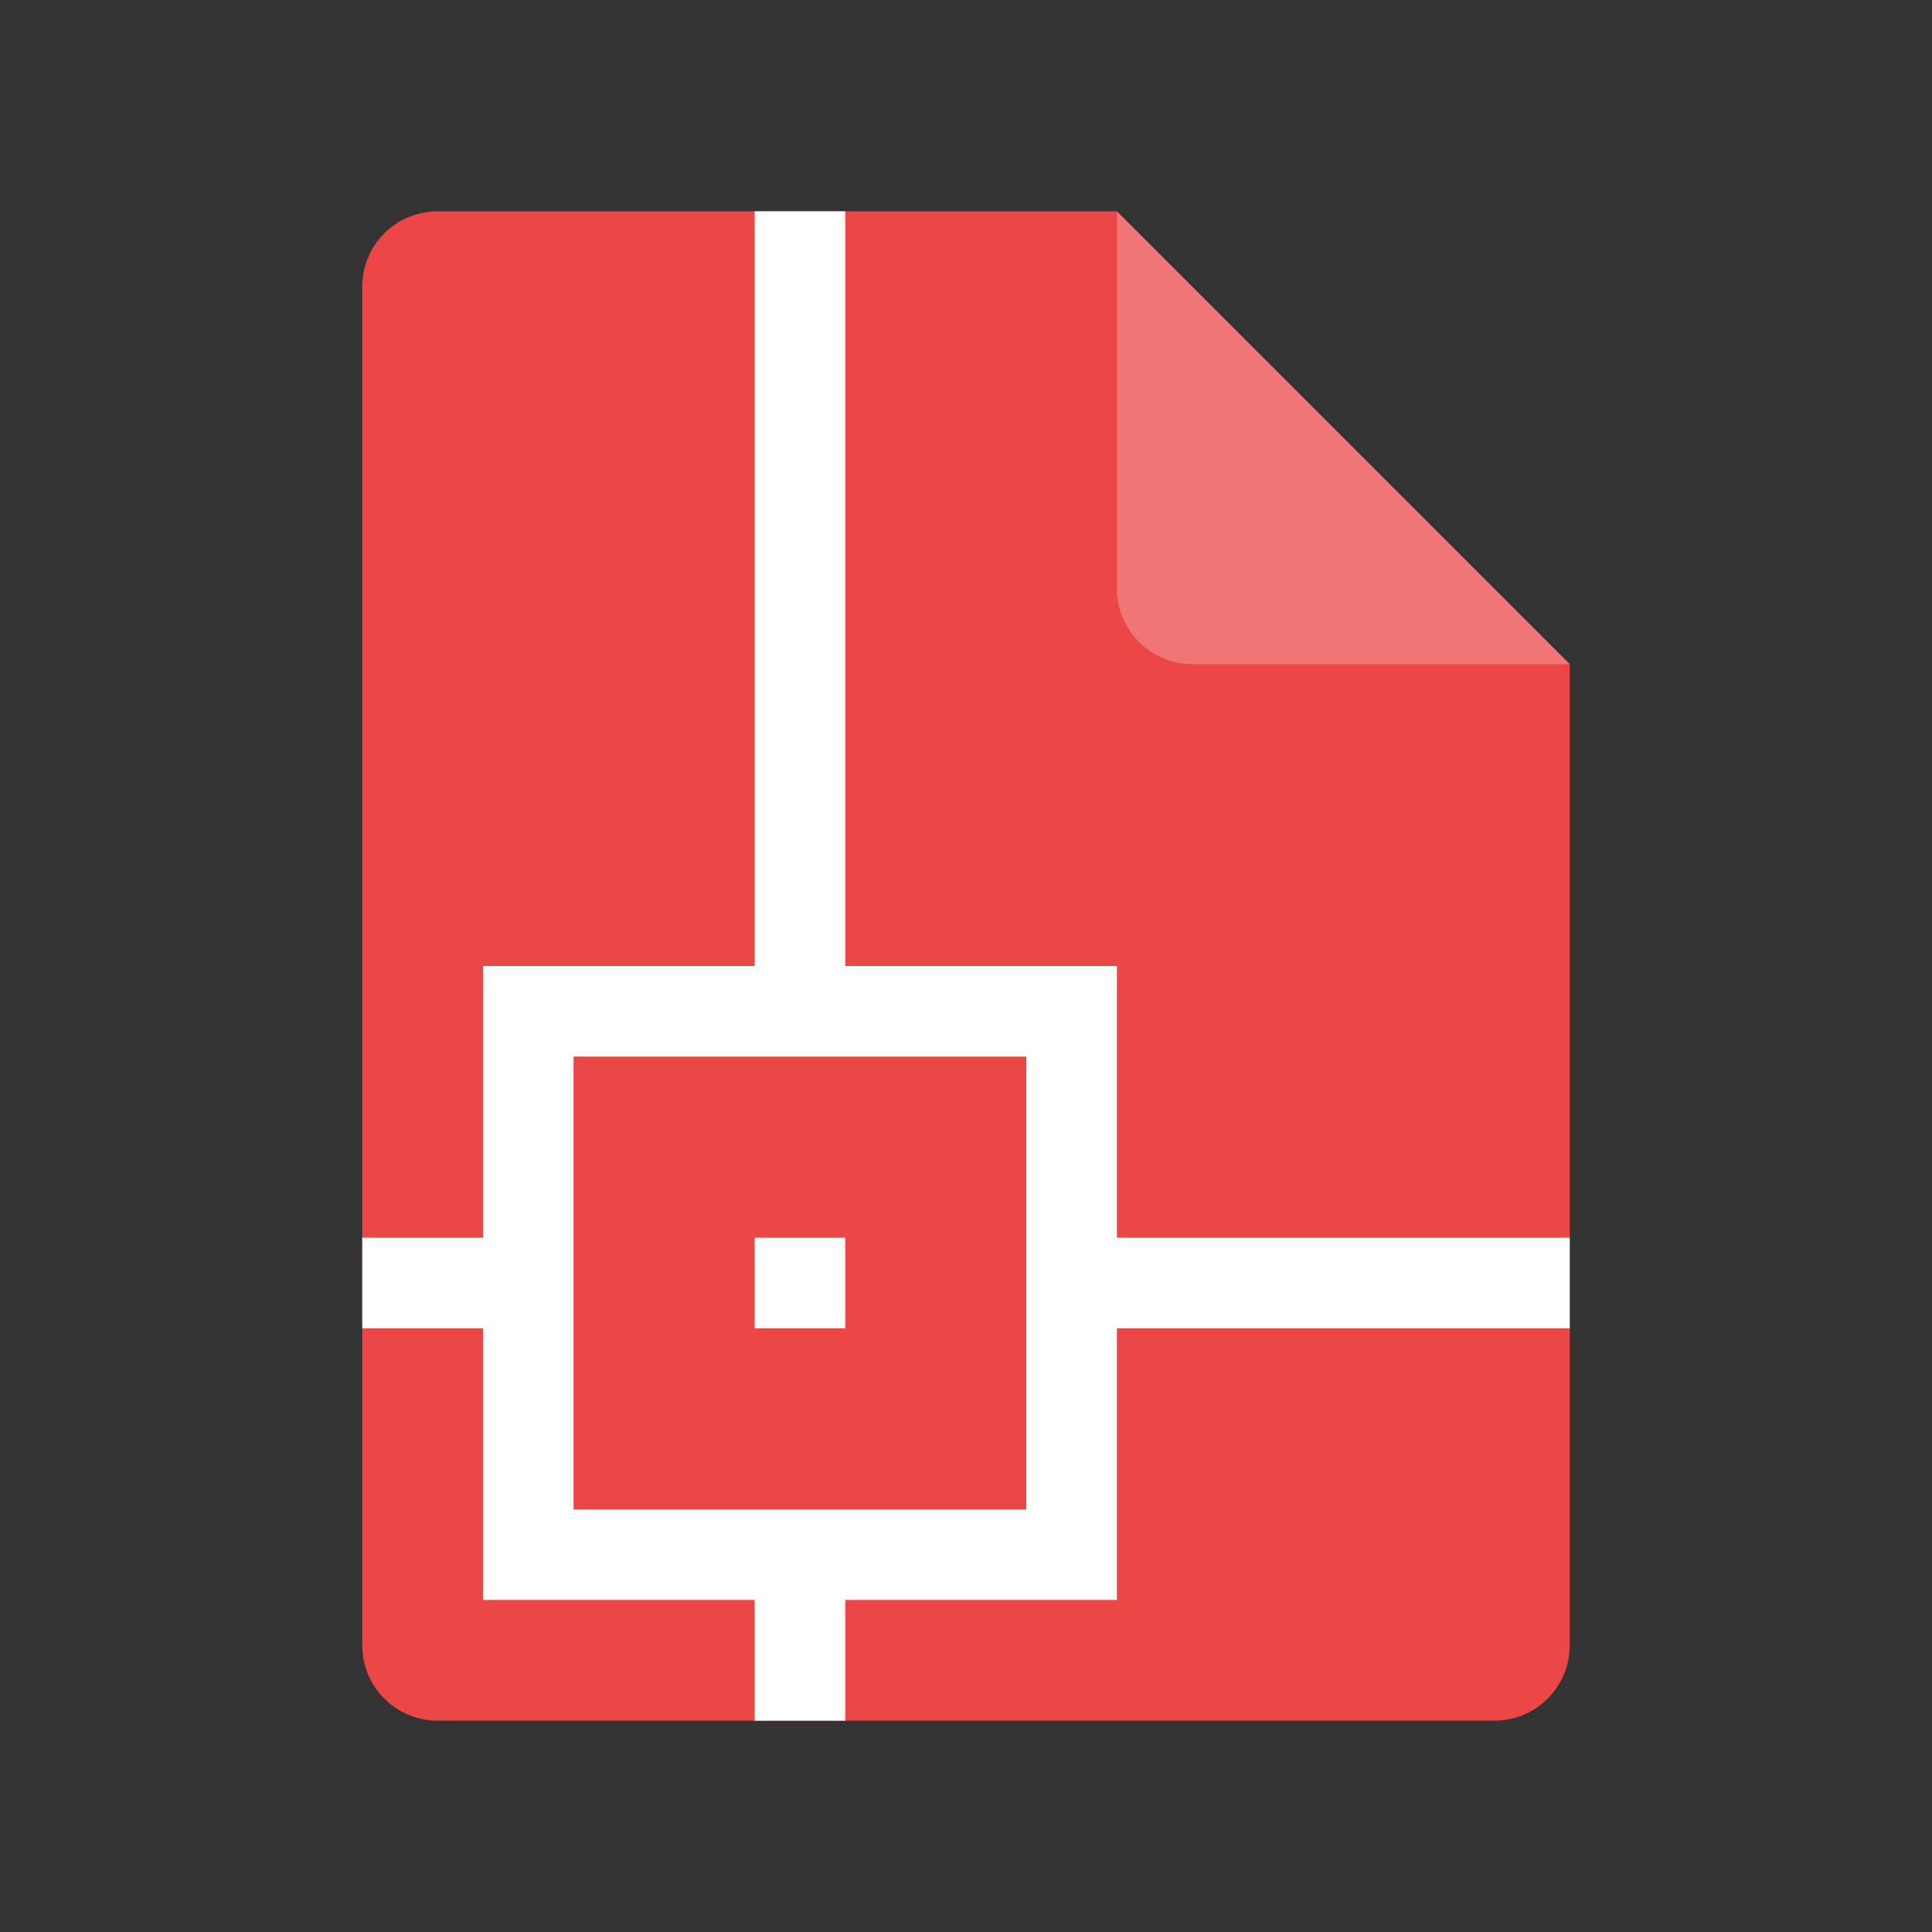 <?xml version="1.0" encoding="UTF-8" standalone="no"?>
<svg xmlns="http://www.w3.org/2000/svg" height="64" width="64" version="1.1">
 <rect width="100%" height="100%" fill="#333333" stroke="none"/>
 <path d="m14.5 7c-1.385 0-2.5 1.115-2.5 2.5v45c0 1.385 1.115 2.5 2.5 2.5h35c1.385 0 2.5-1.115 2.5-2.5v-32.5l-13.75-1.25-1.25-13.75z" style="fill:#ec4646"/>
 <path d="m37 7v12.5c0 1.381 1.119 2.5 2.5 2.5h12.5l-15-15z" style="fill:#f17575"/>
 <path d="M 14.5,7 C 13.115,7 12,8.115 12,9.5 V 10.5 C 12,9.115 13.115,8 14.5,8 H 37 V 7 Z" style="fill:#ffffff;opacity:0"/>
 <path style="fill:#ffffff;stroke:#000000;stroke-width:0;stroke-linejoin:round" d="m 25,7 v 25 h -5 -4 v 4 5 h -4 v 3 h 4 v 5 4 h 4 5 v 4 h 3 v -4 h 5 4 V 49 44 H 52 V 41 H 37 V 32 H 28 V 7 Z m -6,28 h 5.834 3.5 H 34 v 5.666 3.5 V 50 h -5.666 -3.5 H 19 v -5.834 -3.5 z"/>
 <path style="fill:#ffffff;stroke:#000000;stroke-width:0;stroke-linejoin:round" d="m 25,41 v 3 h 3 v -3 z"/>
</svg>
